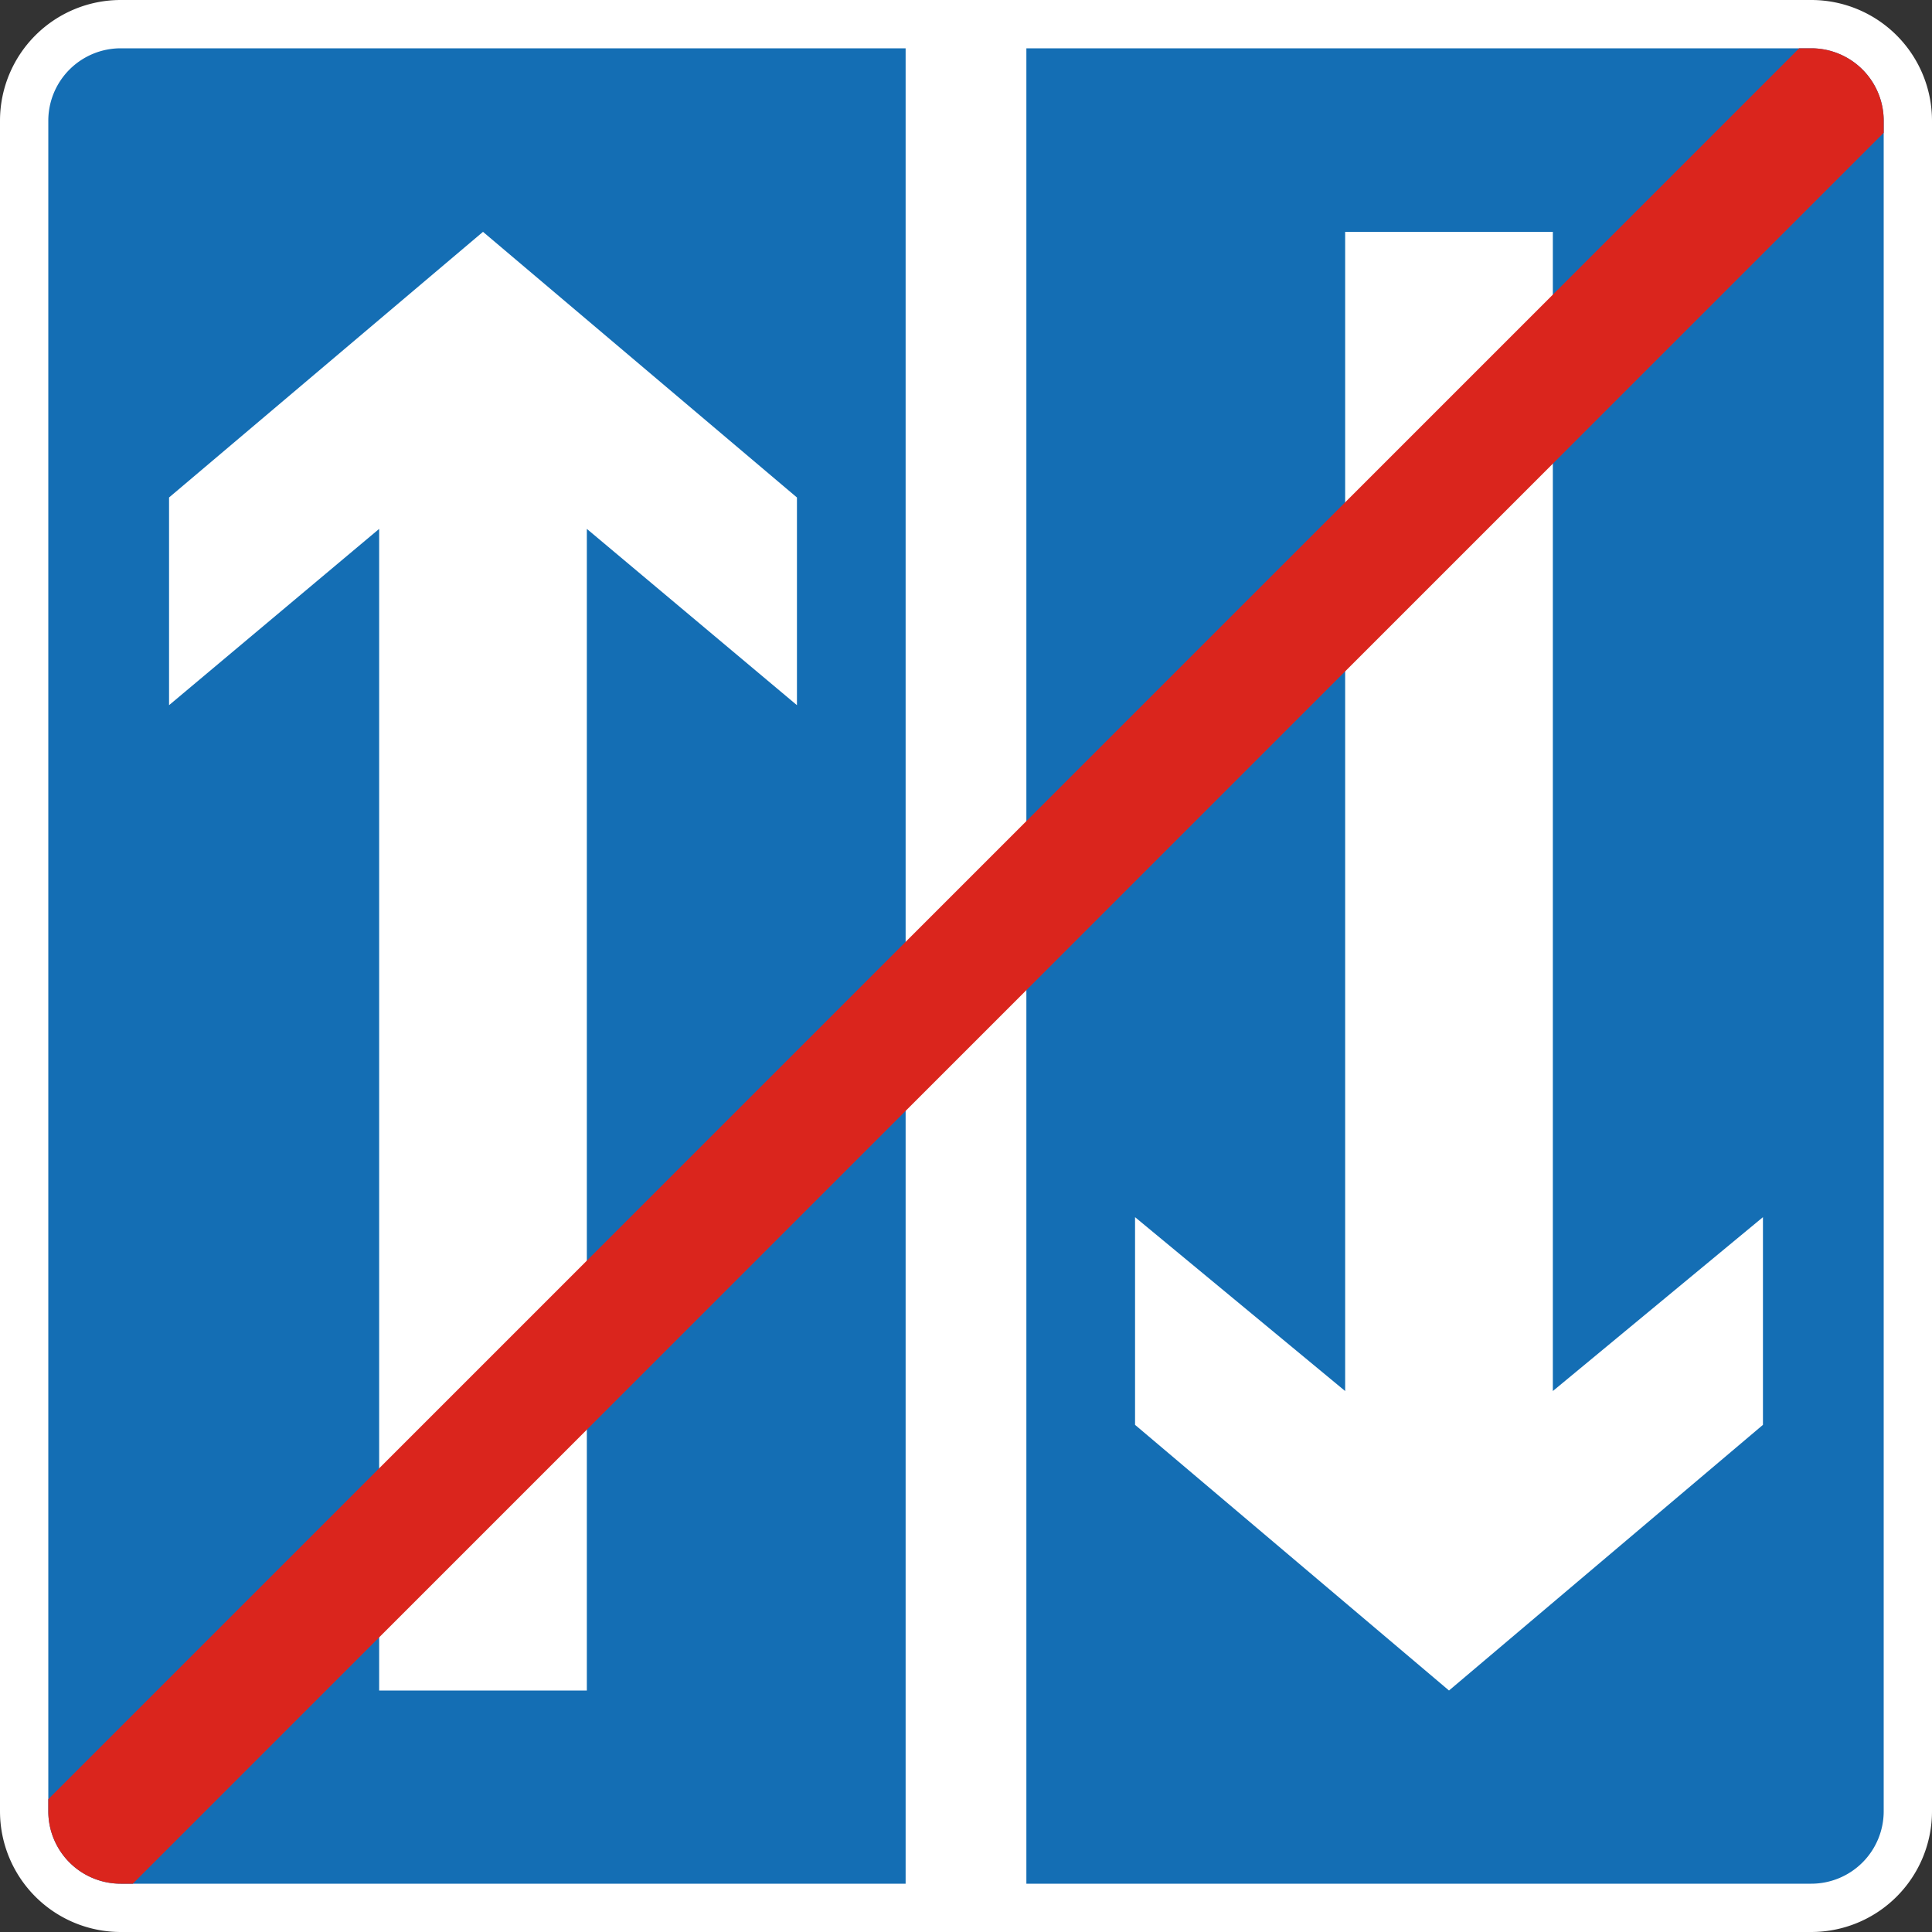 <svg xmlns="http://www.w3.org/2000/svg" id="Layer_2" viewBox="0 0 80 80" width="32" height="32"><rect x="0" y="0" width="80" height="80" fill="#333333" stroke="none"/><defs><style>.cls-1{fill:#fff}</style></defs><g id="Layer_1-2"><rect width="78" height="78" x="1" y="1" rx="4" ry="4" style="fill:#146eb4"/><path d="M75 2a3 3 0 0 1 3 3v70a3 3 0 0 1-3 3H5a3 3 0 0 1-3-3V5a3 3 0 0 1 3-3h70m0-2H5a5 5 0 0 0-5 5v70a5 5 0 0 0 5 5h70a5 5 0 0 0 5-5V5a5 5 0 0 0-5-5Z" class="cls-1"/><path d="M7 20.6v8.6l8.7-7.3V70h8.6V21.9l8.7 7.3v-8.6l-13-11-13 11zM73 59v-8.6l-8.7 7.2v-48h-8.6v48L47 50.4V59l13 11 13-11zM37.5 0h5v80h-5z" class="cls-1"/><path d="M78 5a3 3 0 0 0-3-3h-.5L2 74.5v.5a3 3 0 0 0 3 3h.5L78 5.5V5Z" style="fill:#da251d"/></g></svg>
